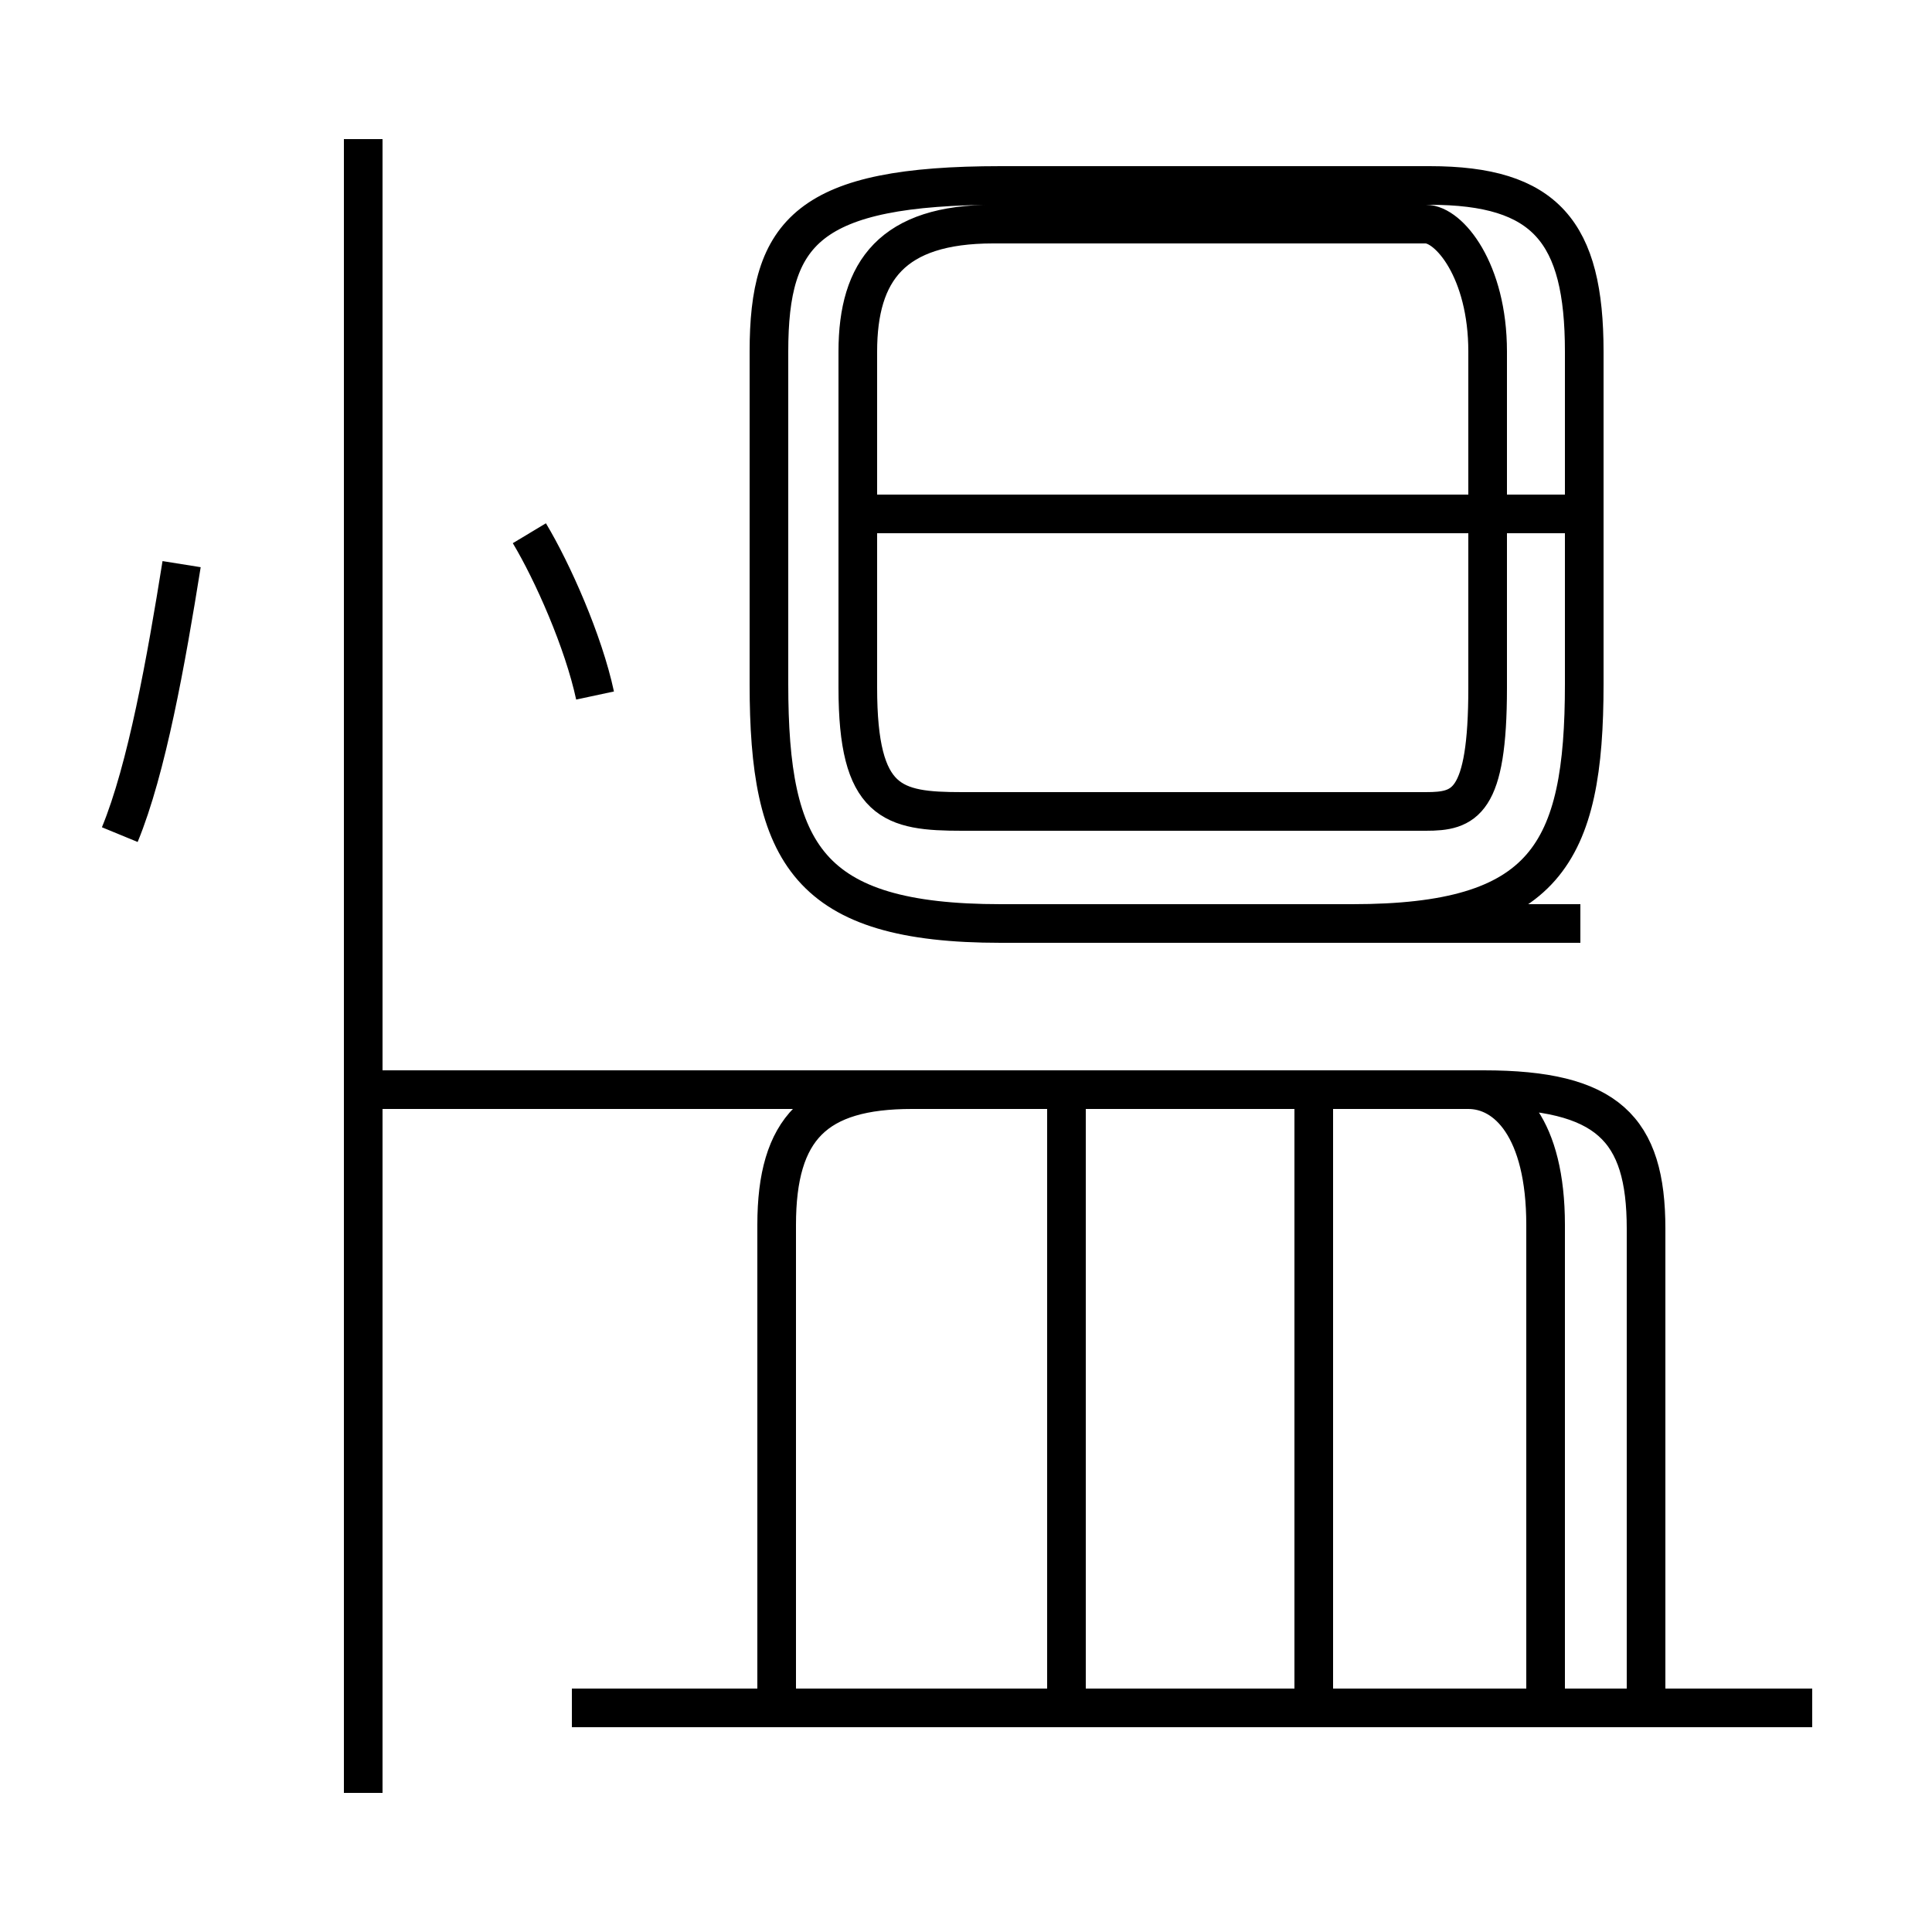 <?xml version='1.0' encoding='utf8'?>
<svg viewBox="0.0 -6.0 50.0 50.0" version="1.1" xmlns="http://www.w3.org/2000/svg">
<rect x="0.0" y="-6.0" width="50.0" height="50.0" fill="#808080" stroke="none"/>
<rect x="-1000" y="-1000" width="2000" height="2000" stroke="white" fill="white"/>
<g style="fill:white;stroke:#000000;  stroke-width:1">
<path d="M 40.0 0.0 L 40.0 -12.3 C 40.0 -14.8 39.0 -15.8 38.0 -15.8 L 23.6 -15.8 C 21.1 -15.8 20.1 -14.8 20.1 -12.3 L 20.1 0.1 M 3.1 -22.4 C 3.8 -24.1 4.3 -26.9 4.7 -29.4 M 46.9 0.2 L 14.8 0.2 M 27.6 0.0 L 27.6 -15.3 M 9.4 2.4 L 9.4 -40.4 M 34.0 0.0 L 34.0 -15.3 M 15.4 -26.0 C 15.1 -27.4 14.3 -29.2 13.7 -30.2 M 40.9 -20.1 L 25.9 -20.1 C 20.9 -20.1 19.9 -21.9 19.9 -26.3 L 19.9 -34.9 C 19.9 -38.0 20.9 -39.2 25.9 -39.2 L 37.0 -39.2 C 40.0 -39.2 41.0 -38.0 41.0 -34.9 L 41.0 -26.3 C 41.0 -21.9 40.0 -20.1 35.0 -20.1 L 40.9 -20.1 Z M 40.9 -30.7 L 22.1 -30.7 M 9.4 -15.8 L 38.4 -15.8 C 41.6 -15.8 42.6 -14.8 42.6 -12.2 L 42.6 -0.1 M 24.9 -23.0 L 36.9 -23.0 C 37.9 -23.0 38.5 -23.2 38.5 -26.2 L 38.5 -34.9 C 38.5 -37.0 37.5 -38.2 36.9 -38.2 L 25.7 -38.2 C 23.1 -38.2 22.2 -37.0 22.2 -34.9 L 22.2 -26.2 C 22.2 -23.2 23.1 -23.0 24.9 -23.0 Z" transform="translate(0.0, 38.0)" />
</g>
</svg>